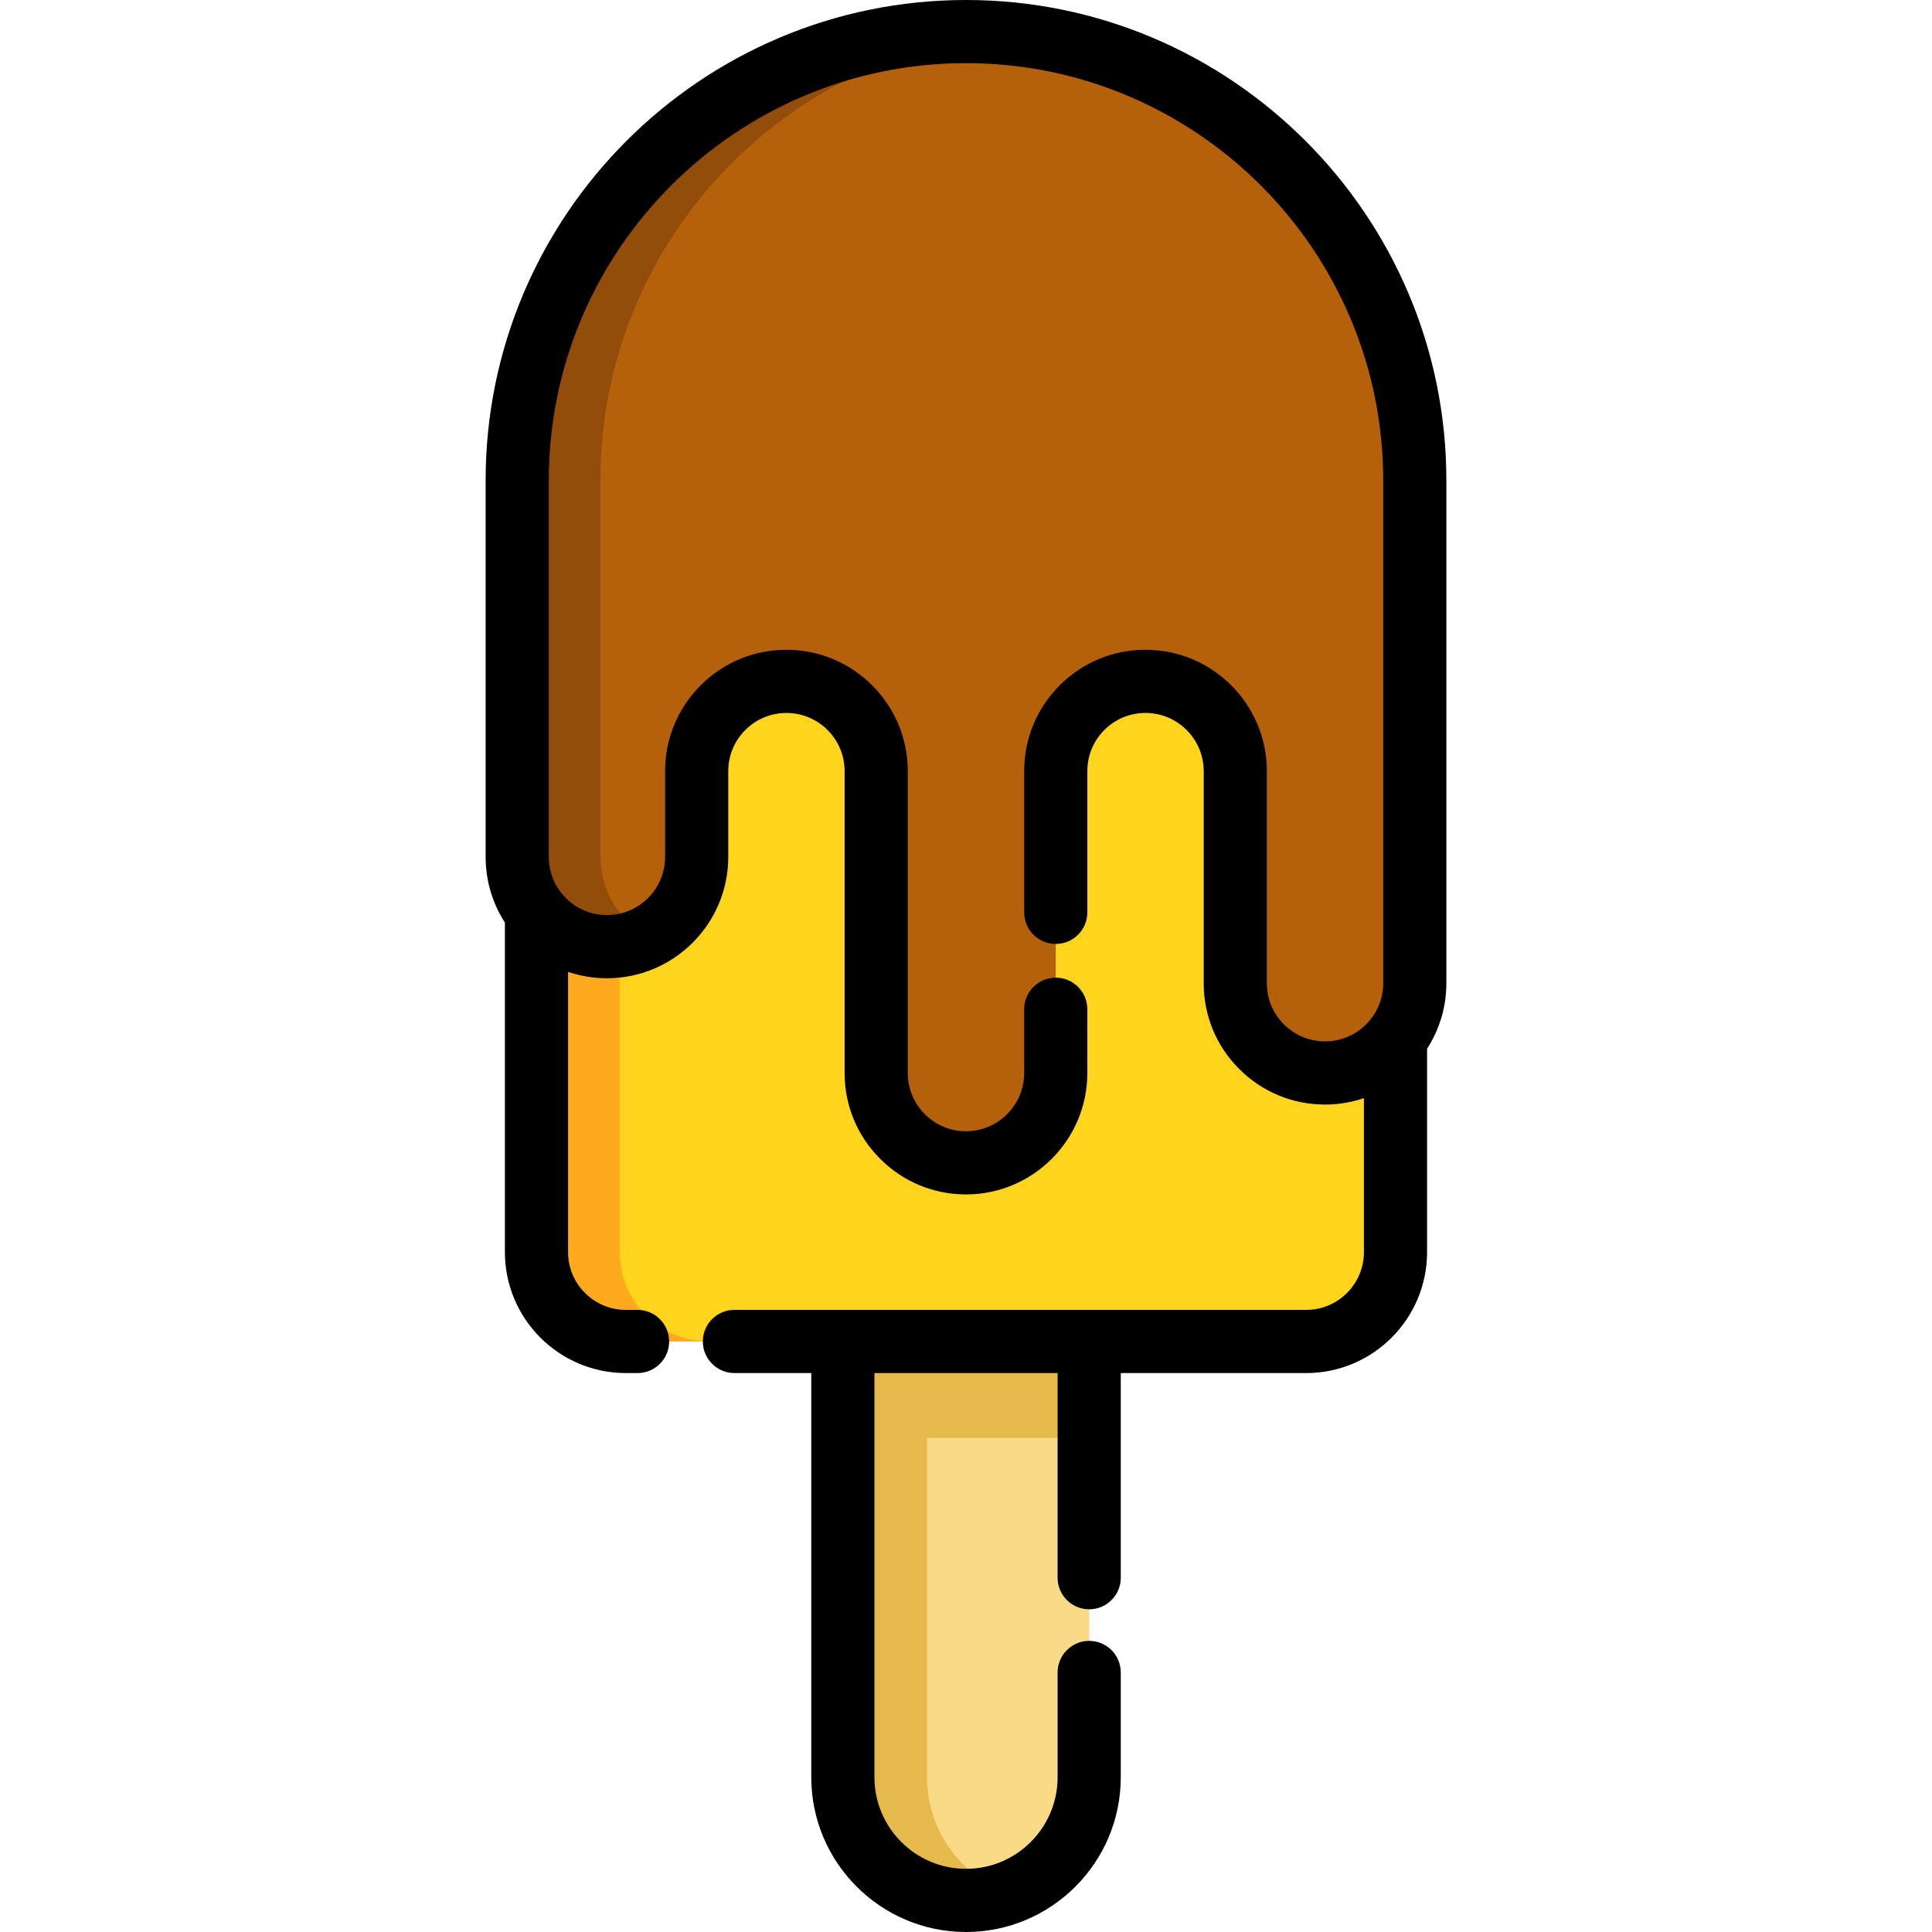 <?xml version="1.0" encoding="iso-8859-1"?>
<!-- Generator: Adobe Illustrator 19.0.0, SVG Export Plug-In . SVG Version: 6.00 Build 0)  -->
<svg xmlns="http://www.w3.org/2000/svg" xmlns:xlink="http://www.w3.org/1999/xlink" version="1.1" id="Layer_1" x="0px" y="0px" viewBox="0 0 512.001 512.001" style="enable-background:new 0 0 512.001 512.001;" xml:space="preserve">
<path style="fill:#FFD41D;" d="M369.822,133.715v198.126c0,13.068-10.59,23.669-23.658,23.669H165.848  c-13.068,0-23.669-10.602-23.669-23.669V133.715c0-62.862,50.966-113.827,113.827-113.827S369.822,70.853,369.822,133.715z"/>
<path style="fill:#FFA91F;" d="M164.219,331.841V133.715c0-59.143,45.117-107.751,102.807-113.294  c-3.627-0.348-7.302-0.533-11.02-0.533c-62.862,0-113.827,50.966-113.827,113.827v198.126c0,13.068,10.602,23.669,23.669,23.669  h22.04C174.82,355.51,164.219,344.909,164.219,331.841z"/>
<path style="fill:#F9DB87;" d="M288.647,355.51v115.479c0,18.034-14.619,32.642-32.642,32.642  c-18.034,0-32.642-14.608-32.642-32.642V355.51H288.647z"/>
<rect x="223.368" y="355.509" style="fill:#E5B94C;" width="65.283" height="25.555"/>
<g>
	<path style="fill:#B5600B;" d="M374.933,127.308v133.267c0,13.124-10.657,23.781-23.781,23.781c-6.584,0-12.532-2.667-16.829-6.975   c-4.308-4.296-6.964-10.244-6.964-16.806v-56.211c0-13.146-10.646-23.792-23.792-23.792c-6.573,0-12.521,2.667-16.817,6.964   c-4.308,4.319-6.964,10.267-6.964,16.829v80.014c0,13.135-10.635,23.781-23.781,23.792h-0.011c-6.562,0-12.51-2.678-16.817-6.975   c-4.308-4.308-6.975-10.256-6.975-16.817v-80.014c0-13.146-10.646-23.792-23.781-23.792c-6.573,0-12.521,2.667-16.817,6.964   c-4.319,4.319-6.975,10.267-6.975,16.829v22.732c0,13.124-10.646,23.781-23.781,23.781c-6.562,0-12.51-2.667-16.829-6.975   c-4.296-4.296-6.952-10.244-6.952-16.806v-99.788c0-65.685,53.253-118.938,118.938-118.938S374.933,61.623,374.933,127.308z"/>
	<path style="fill:#B5600B;" d="M356.363,277.381c-4.308-4.296-6.964-10.244-6.964-16.806v-56.211   c0-13.146-10.646-23.792-23.792-23.792c-3.98,0-7.724,0.991-11.017,2.716c7.587,3.975,12.77,11.912,12.77,21.076v56.211   c0,6.562,2.656,12.51,6.964,16.806c4.296,4.308,10.244,6.975,16.829,6.975c3.975,0,7.717-0.991,11.012-2.718   C360.017,280.511,358.057,279.081,356.363,277.381z"/>
</g>
<path style="fill:#914D09;" d="M166.06,243.903c-4.296-4.296-6.952-10.244-6.952-16.806v-99.788  c0-61.969,47.4-112.864,107.918-118.425c-3.629-0.334-7.304-0.513-11.02-0.513c-65.685,0-118.938,53.253-118.938,118.938v99.788  c0,6.562,2.656,12.51,6.952,16.806c4.319,4.308,10.267,6.975,16.829,6.975c3.981,0,7.726-0.991,11.022-2.722  C169.725,247.031,167.762,245.6,166.06,243.903z"/>
<path style="fill:#B5600B;" d="M261.217,301.195c-4.308-4.308-6.975-10.256-6.975-16.817v-80.014  c0-13.146-10.646-23.792-23.781-23.792c-3.982,0-7.726,0.991-11.021,2.717c7.582,3.975,12.762,11.912,12.762,21.075v80.014  c0,6.562,2.667,12.51,6.975,16.817c4.308,4.296,10.256,6.975,16.817,6.975h0.011c3.982-0.003,7.725-0.994,11.02-2.723  C264.879,304.321,262.917,302.891,261.217,301.195z"/>
<path style="fill:#E5B94C;" d="M245.683,470.989V355.51h-22.319v115.479c0,18.034,14.608,32.642,32.642,32.642  c3.918,0,7.676-0.692,11.157-1.958C254.63,497.114,245.683,485.101,245.683,470.989z"/>
<path d="M383.302,127.308C383.302,57.11,326.197,0,256.006,0c-70.198,0-127.308,57.11-127.308,127.308v99.788  c0,6.269,1.787,12.259,5.109,17.4v87.342c0,17.667,14.372,32.039,32.039,32.039h3.115c4.622,0,8.37-3.747,8.37-8.37  c0-4.622-3.747-8.37-8.37-8.37h-3.115c-8.437,0-15.3-6.863-15.3-15.3v-74.282c3.279,1.107,6.746,1.691,10.302,1.691  c17.728,0,32.151-14.423,32.151-32.151v-22.732c0-4.119,1.606-7.994,4.523-10.91c2.91-2.909,6.782-4.512,10.9-4.512  c8.498,0,15.411,6.919,15.411,15.422v80.014c0,8.583,3.348,16.657,9.434,22.743c6.089,6.073,14.16,9.419,22.746,9.419  c17.724-0.015,32.144-14.443,32.144-32.162V267.46c0-4.622-3.747-8.37-8.37-8.37s-8.37,3.747-8.37,8.37v16.919  c0,8.497-6.917,15.415-15.422,15.422c-4.104,0-7.977-1.609-10.9-4.523c-2.917-2.917-4.523-6.788-4.523-10.9v-80.014  c0-17.734-14.423-32.162-32.151-32.162c-8.589,0-16.663,3.343-22.735,9.415c-6.079,6.079-9.426,14.157-9.426,22.746v22.732  c0,8.498-6.913,15.411-15.411,15.411c-4.111,0-7.989-1.609-10.911-4.523c-2.903-2.903-4.501-6.769-4.501-10.888v-99.788  c0-60.968,49.601-110.569,110.569-110.569c60.961,0,110.557,49.601,110.557,110.569v133.266c0,8.498-6.913,15.411-15.411,15.411  c-4.126,0-7.998-1.604-10.918-4.531c-2.905-2.897-4.504-6.762-4.504-10.881v-56.211c0-17.734-14.428-32.162-32.162-32.162  c-8.589,0-16.665,3.343-22.744,9.422c-6.066,6.082-9.406,14.158-9.406,22.739v37.428c0,4.622,3.747,8.37,8.37,8.37  s8.37-3.747,8.37-8.37v-37.427c0-4.118,1.605-7.996,4.511-10.91c2.91-2.909,6.782-4.512,10.901-4.512  c8.504,0,15.422,6.919,15.422,15.422v56.211c0,8.598,3.347,16.671,9.407,22.716c6.069,6.084,14.149,9.434,22.754,9.434  c3.601,0,7.063-0.605,10.299-1.702v40.815c0,8.437-6.859,15.3-15.289,15.3H194.628c-4.622,0-8.37,3.747-8.37,8.37  c0,4.622,3.747,8.37,8.37,8.37h20.367V470.99c0,22.614,18.398,41.011,41.011,41.011s41.011-18.398,41.011-41.011v-27.767  c0-4.622-3.747-8.37-8.37-8.37c-4.622,0-8.37,3.747-8.37,8.37v27.767c0,13.384-10.888,24.272-24.272,24.272  s-24.272-10.888-24.272-24.272V363.881h48.544v54.233c0,4.622,3.747,8.37,8.37,8.37c4.622,0,8.37-3.747,8.37-8.37v-54.235h49.144  c17.66,0,32.028-14.372,32.028-32.039v-53.902c3.23-5.012,5.113-10.97,5.113-17.362V127.308H383.302z"/>
<g>
</g>
<g>
</g>
<g>
</g>
<g>
</g>
<g>
</g>
<g>
</g>
<g>
</g>
<g>
</g>
<g>
</g>
<g>
</g>
<g>
</g>
<g>
</g>
<g>
</g>
<g>
</g>
<g>
</g>
</svg>

